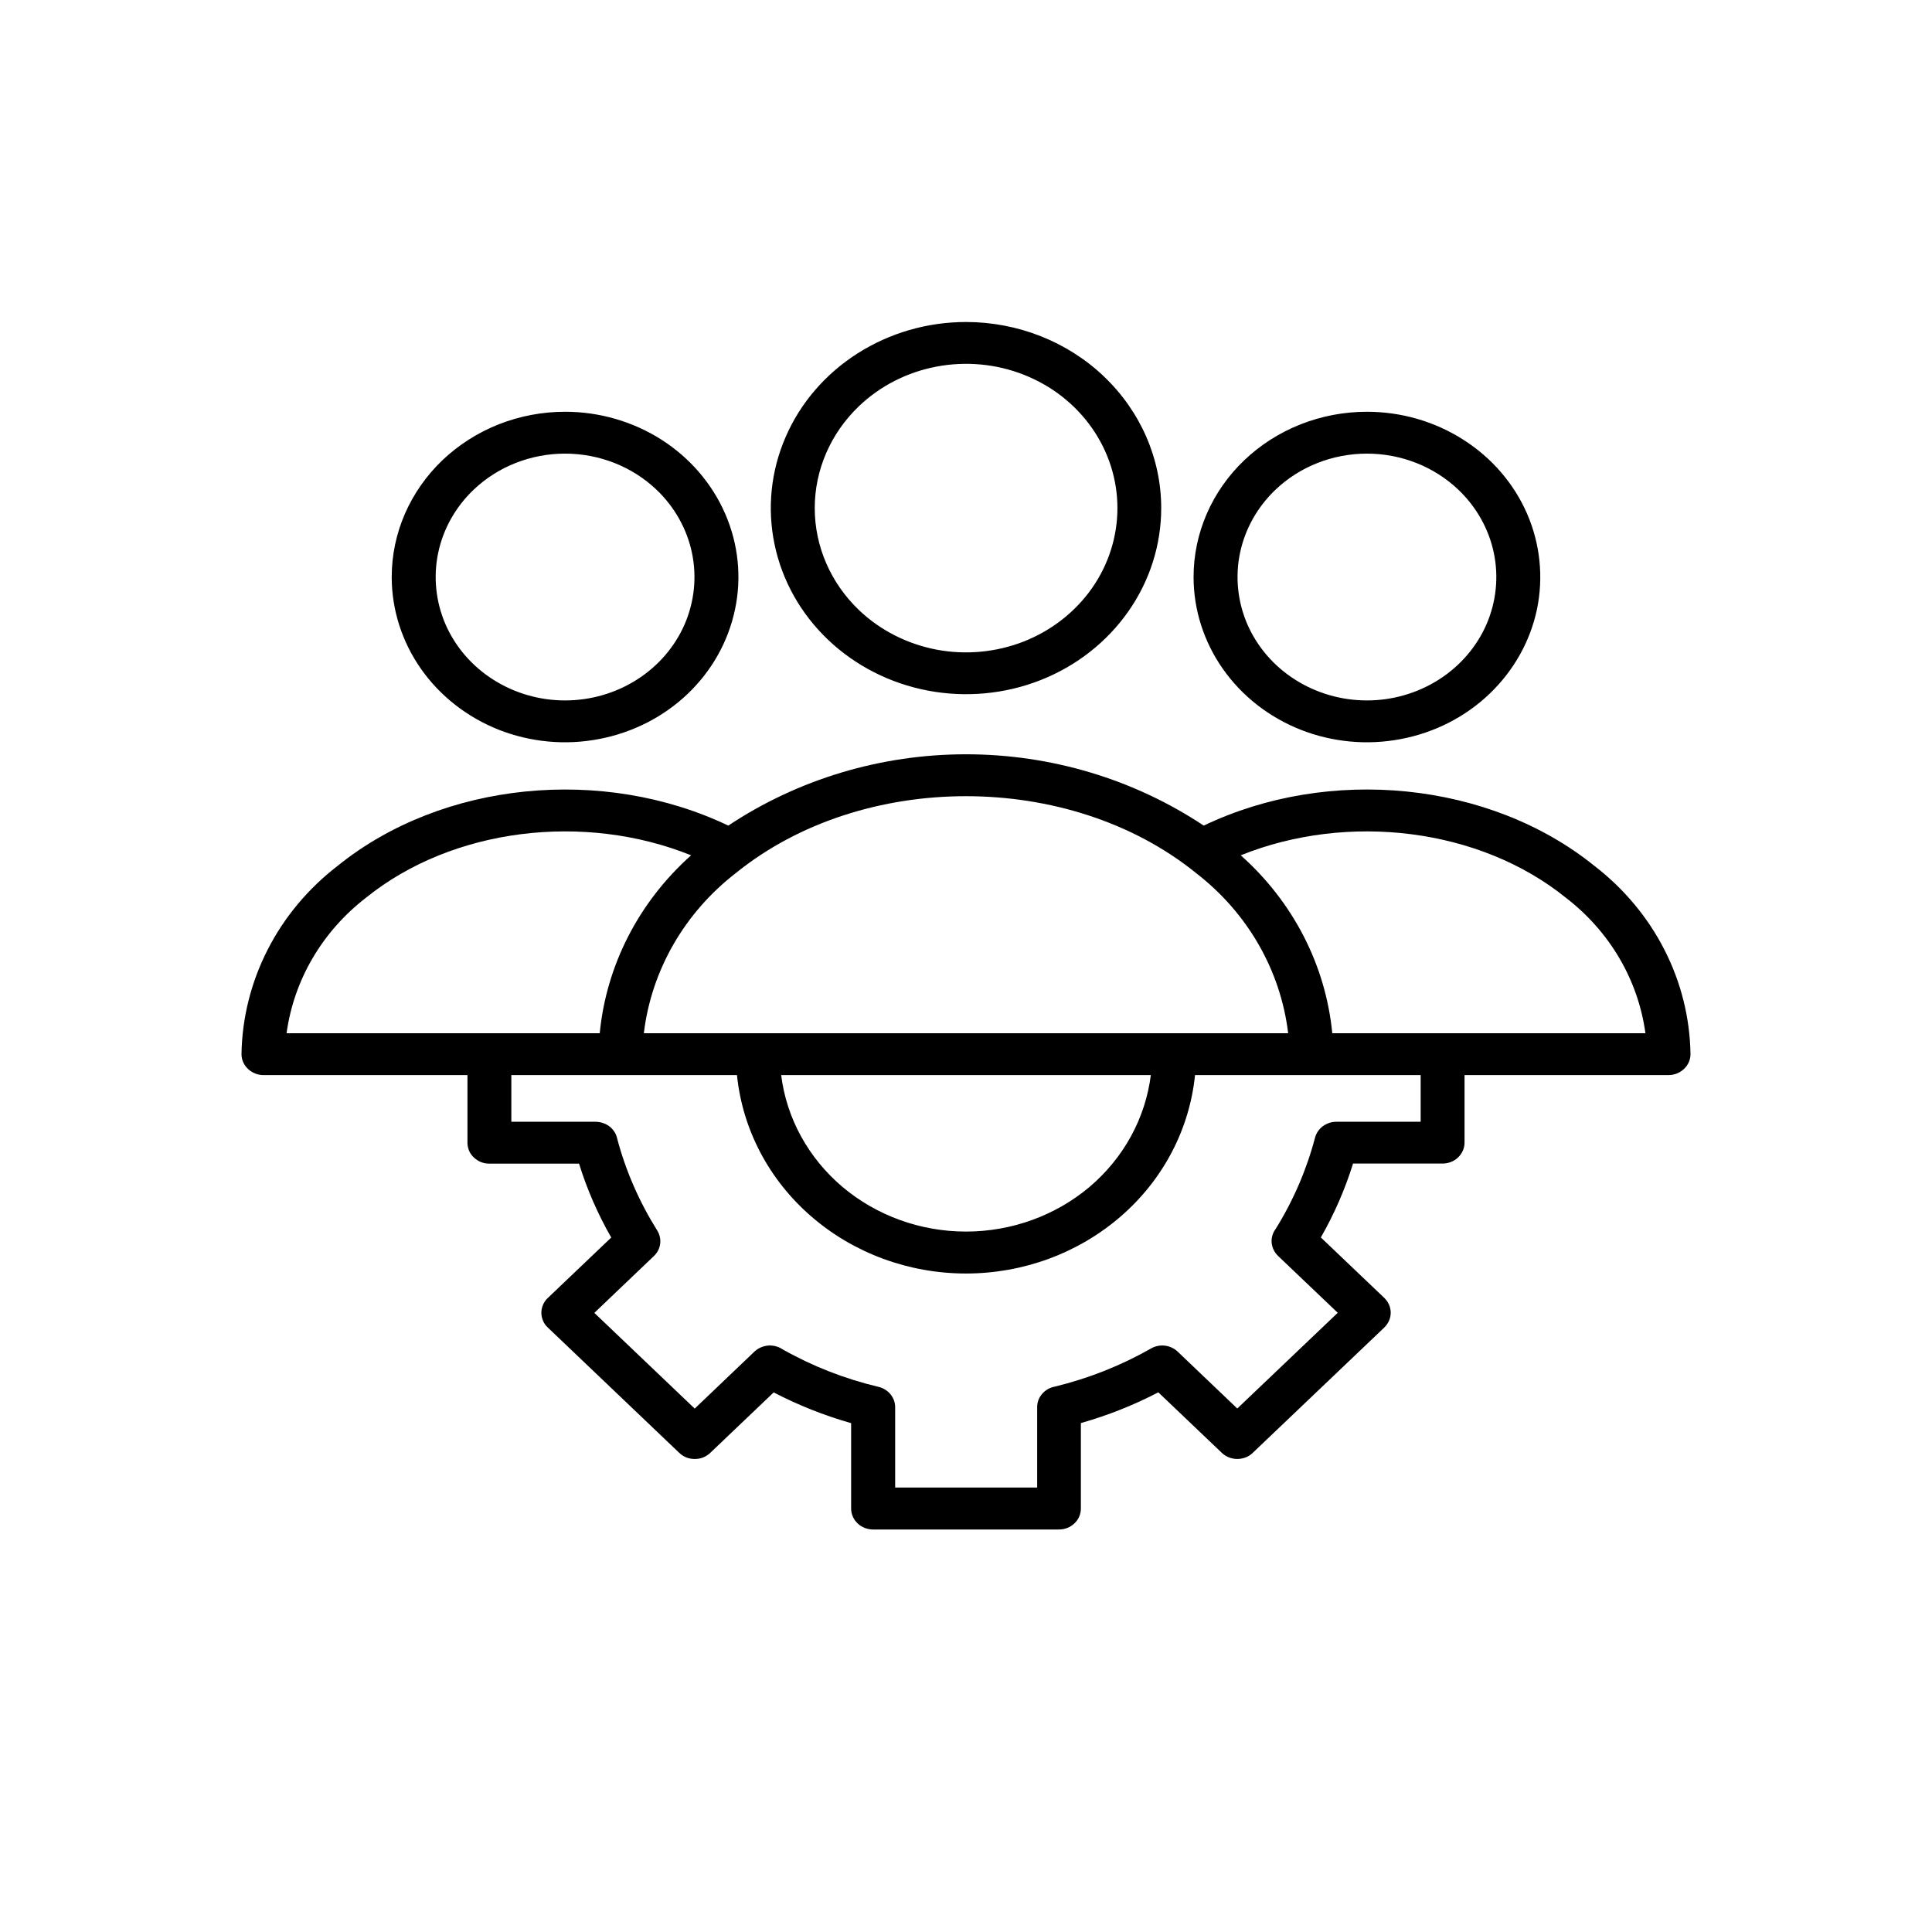 <svg width="24" height="24" viewBox="0 0 24 24" fill="none" xmlns="http://www.w3.org/2000/svg">
<path fill-rule="evenodd" clip-rule="evenodd" d="M5.807 13.355V14.195C5.807 14.23 5.814 14.263 5.827 14.295C5.841 14.327 5.861 14.355 5.887 14.379C5.912 14.403 5.942 14.423 5.975 14.436C6.009 14.449 6.044 14.455 6.08 14.455H7.193C7.292 14.774 7.426 15.081 7.593 15.373L6.805 16.124C6.779 16.148 6.759 16.177 6.746 16.208C6.732 16.24 6.725 16.273 6.725 16.308C6.725 16.342 6.732 16.375 6.746 16.407C6.759 16.439 6.779 16.467 6.805 16.491L8.438 18.048C8.463 18.072 8.493 18.091 8.526 18.105C8.559 18.118 8.595 18.124 8.63 18.124C8.666 18.124 8.702 18.118 8.735 18.105C8.768 18.091 8.798 18.072 8.823 18.048L9.611 17.297C9.917 17.456 10.239 17.584 10.573 17.679V18.74C10.573 18.809 10.602 18.875 10.653 18.924C10.704 18.973 10.774 19 10.846 19H13.155C13.227 19 13.296 18.973 13.347 18.924C13.399 18.875 13.427 18.809 13.427 18.74V17.678C13.761 17.583 14.084 17.455 14.389 17.296L15.177 18.047C15.203 18.072 15.233 18.091 15.266 18.104C15.299 18.117 15.334 18.124 15.37 18.124C15.406 18.124 15.441 18.117 15.475 18.104C15.508 18.091 15.538 18.072 15.563 18.047L17.196 16.491C17.221 16.466 17.241 16.438 17.255 16.406C17.269 16.375 17.276 16.341 17.276 16.307C17.276 16.273 17.269 16.239 17.255 16.207C17.241 16.176 17.221 16.147 17.196 16.123L16.408 15.372C16.575 15.08 16.709 14.773 16.808 14.454H17.92C17.992 14.454 18.062 14.427 18.113 14.378C18.164 14.329 18.193 14.263 18.193 14.194V13.355H20.727C20.8 13.355 20.869 13.327 20.92 13.278C20.971 13.23 21 13.164 21 13.095C20.993 12.645 20.883 12.203 20.676 11.798C20.47 11.394 20.172 11.038 19.806 10.756C18.503 9.704 16.509 9.512 14.953 10.256C14.087 9.68 13.056 9.37 12 9.37C10.944 9.37 9.913 9.68 9.047 10.256C7.491 9.513 5.497 9.703 4.194 10.756C3.828 11.038 3.53 11.394 3.324 11.799C3.118 12.203 3.007 12.645 3 13.095C3 13.164 3.029 13.23 3.08 13.278C3.131 13.327 3.2 13.355 3.273 13.355H5.807ZM17.648 13.355V13.935H16.6C16.539 13.935 16.48 13.955 16.432 13.991C16.385 14.026 16.351 14.076 16.336 14.132C16.231 14.531 16.066 14.913 15.847 15.266C15.809 15.316 15.792 15.377 15.797 15.438C15.803 15.5 15.831 15.557 15.876 15.601L16.618 16.308L15.37 17.497L14.629 16.79C14.586 16.749 14.53 16.723 14.47 16.716C14.409 16.709 14.349 16.722 14.297 16.752C13.925 16.964 13.523 17.123 13.104 17.225C13.042 17.236 12.986 17.268 12.946 17.315C12.905 17.361 12.884 17.42 12.884 17.48V18.479H11.12V17.48C11.12 17.422 11.099 17.366 11.062 17.32C11.024 17.274 10.972 17.242 10.913 17.228C10.495 17.129 10.093 16.972 9.722 16.762C9.67 16.727 9.606 16.71 9.541 16.715C9.477 16.721 9.417 16.747 9.371 16.791L8.63 17.498L7.383 16.309L8.124 15.602C8.167 15.561 8.194 15.507 8.201 15.45C8.208 15.393 8.195 15.335 8.164 15.285C7.942 14.931 7.774 14.548 7.668 14.148C7.656 14.088 7.623 14.034 7.574 13.995C7.525 13.957 7.464 13.936 7.4 13.935H6.352V13.355H9.155C9.223 14.029 9.552 14.656 10.078 15.111C10.604 15.567 11.289 15.82 12 15.82C12.711 15.82 13.396 15.567 13.922 15.111C14.448 14.656 14.777 14.029 14.845 13.355H17.648ZM16.55 12.835C16.468 11.99 16.064 11.204 15.413 10.625C16.743 10.089 18.381 10.286 19.453 11.153C19.997 11.572 20.35 12.174 20.44 12.835H16.55ZM16.98 5.115C17.406 5.115 17.822 5.235 18.176 5.461C18.531 5.686 18.807 6.007 18.97 6.382C19.133 6.757 19.175 7.17 19.093 7.568C19.009 7.966 18.804 8.332 18.503 8.619C18.202 8.907 17.819 9.102 17.401 9.181C16.983 9.261 16.55 9.22 16.157 9.065C15.763 8.909 15.427 8.646 15.19 8.308C14.954 7.971 14.827 7.574 14.827 7.168C14.827 6.623 15.054 6.101 15.458 5.716C15.861 5.332 16.409 5.115 16.98 5.115ZM15.844 6.084C15.619 6.299 15.466 6.572 15.404 6.869C15.342 7.166 15.374 7.475 15.495 7.755C15.617 8.035 15.823 8.274 16.087 8.442C16.352 8.611 16.663 8.701 16.981 8.701C17.299 8.701 17.609 8.611 17.874 8.442C18.138 8.274 18.344 8.035 18.466 7.755C18.587 7.475 18.619 7.166 18.557 6.869C18.495 6.572 18.342 6.299 18.117 6.084C17.816 5.797 17.407 5.635 16.981 5.635C16.554 5.635 16.145 5.797 15.844 6.084ZM7.45 12.835H3.56C3.65 12.174 4.003 11.572 4.545 11.153C5.618 10.286 7.256 10.089 8.585 10.625C7.936 11.204 7.532 11.99 7.45 12.835ZM7.02 5.115C7.446 5.115 7.862 5.236 8.216 5.461C8.57 5.687 8.846 6.008 9.009 6.383C9.172 6.758 9.215 7.171 9.131 7.569C9.048 7.967 8.843 8.333 8.542 8.62C8.241 8.907 7.857 9.102 7.439 9.181C7.022 9.261 6.589 9.22 6.195 9.065C5.802 8.909 5.466 8.646 5.229 8.308C4.993 7.971 4.866 7.574 4.866 7.168C4.866 6.898 4.922 6.631 5.03 6.382C5.139 6.133 5.297 5.907 5.497 5.716C5.697 5.526 5.935 5.374 6.196 5.271C6.457 5.168 6.737 5.115 7.02 5.115ZM5.883 6.084C5.658 6.299 5.505 6.572 5.443 6.869C5.381 7.166 5.413 7.475 5.534 7.755C5.656 8.035 5.862 8.274 6.126 8.442C6.391 8.611 6.701 8.701 7.019 8.701C7.337 8.701 7.648 8.611 7.913 8.442C8.177 8.274 8.383 8.035 8.505 7.755C8.626 7.475 8.658 7.166 8.596 6.869C8.534 6.572 8.381 6.299 8.156 6.084C7.855 5.797 7.446 5.635 7.019 5.635C6.593 5.635 6.184 5.797 5.883 6.084ZM9.704 13.355H14.296C14.229 13.89 13.959 14.384 13.536 14.743C13.112 15.101 12.566 15.299 12 15.299C11.434 15.299 10.888 15.101 10.464 14.743C10.041 14.384 9.77 13.89 9.704 13.355ZM14.856 10.844C15.497 11.338 15.908 12.053 16.002 12.835H7.998C8.092 12.053 8.503 11.338 9.144 10.843C10.716 9.573 13.284 9.573 14.856 10.844ZM12 4C11.52 4 11.052 4.136 10.653 4.39C10.254 4.644 9.943 5.005 9.76 5.427C9.576 5.85 9.528 6.314 9.622 6.763C9.715 7.211 9.946 7.623 10.286 7.947C10.625 8.27 11.057 8.49 11.527 8.579C11.997 8.668 12.485 8.623 12.928 8.448C13.371 8.273 13.75 7.976 14.016 7.596C14.283 7.216 14.425 6.769 14.425 6.312C14.425 5.699 14.169 5.111 13.714 4.677C13.26 4.244 12.643 4 12 4ZM10.671 5.045C10.934 4.794 11.269 4.623 11.634 4.554C11.998 4.485 12.377 4.52 12.72 4.656C13.064 4.791 13.357 5.021 13.564 5.316C13.771 5.611 13.881 5.957 13.881 6.312C13.881 6.666 13.771 7.013 13.564 7.308C13.357 7.602 13.064 7.832 12.72 7.968C12.377 8.103 11.998 8.139 11.634 8.07C11.269 8 10.934 7.83 10.671 7.579C10.319 7.243 10.121 6.787 10.121 6.312C10.121 5.837 10.319 5.381 10.671 5.045Z" fill="black"/>
</svg>
